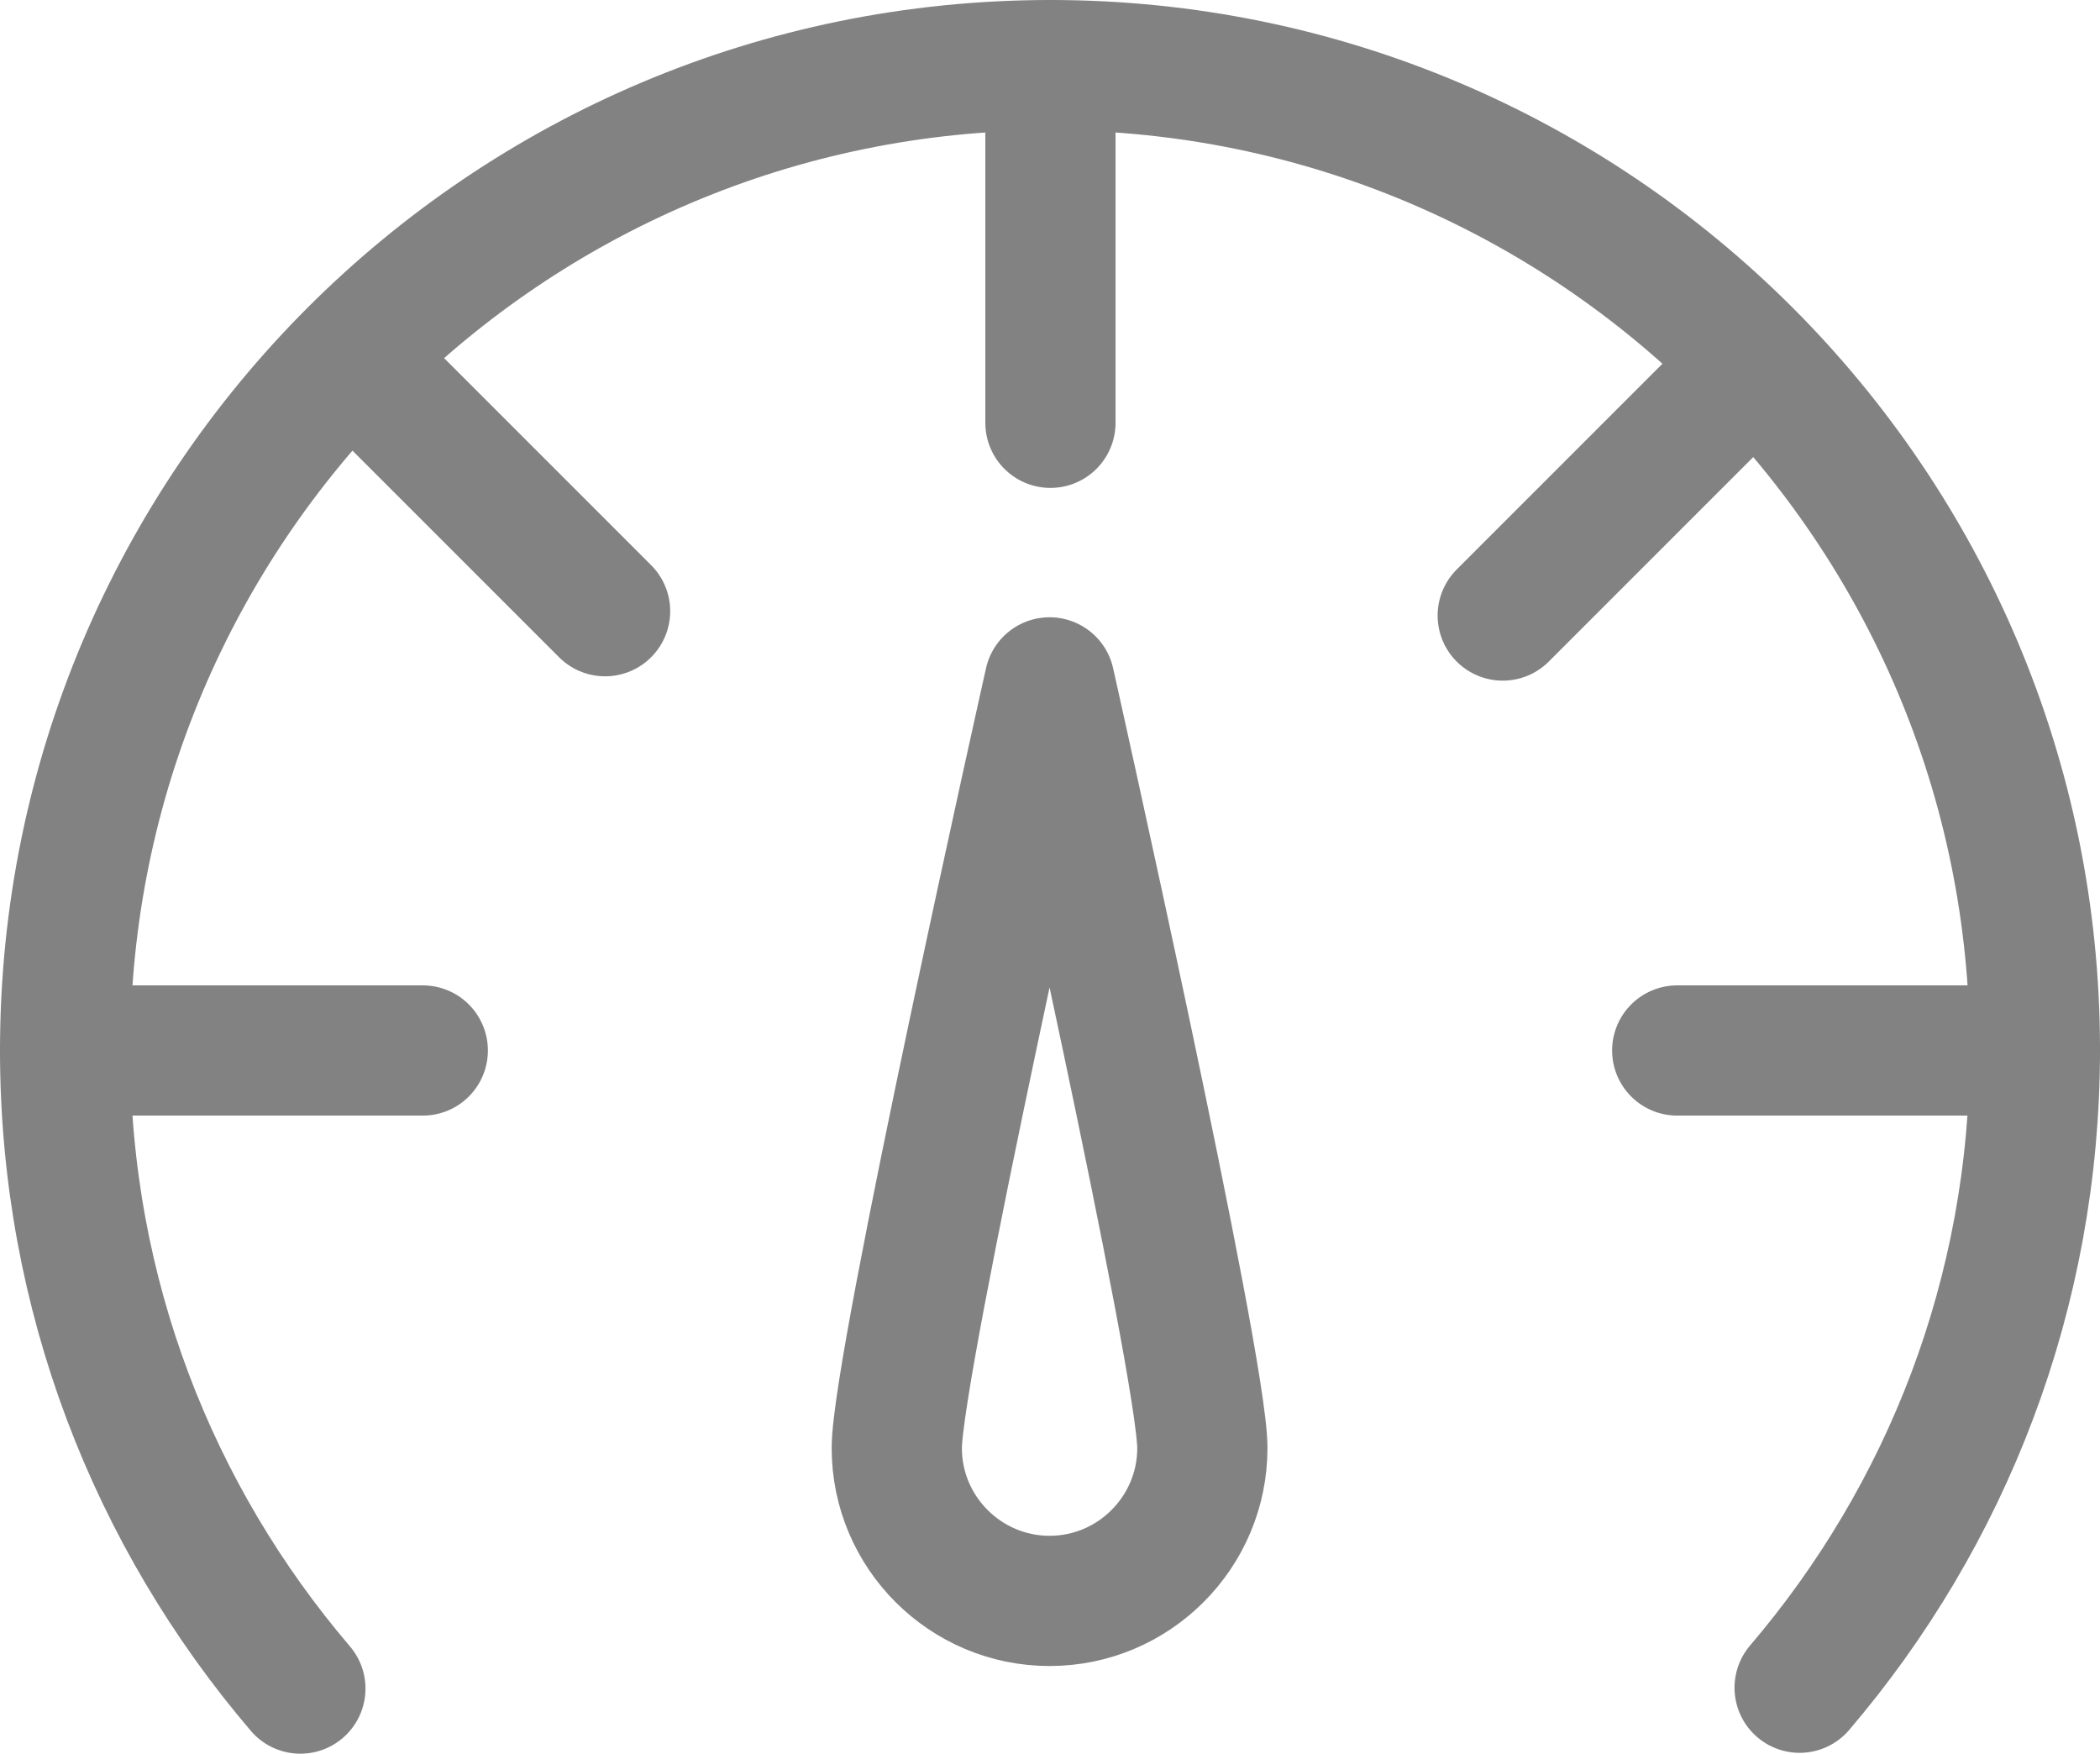<svg xmlns="http://www.w3.org/2000/svg" width="24.19" height="20.2" viewBox="0 0 24.19 20.2">
  <g>
    <path fill="none" stroke="rgb(130,130,130)" stroke-dasharray="0 0 0 0" stroke-linecap="round" stroke-linejoin="round" stroke-width="1.5" d="M20.73 19.44c1.69-1.98 2.71-4.54 2.71-7.35C23.44 5.83 18.36.75 12.1.75 5.83.75.75 5.83.75 12.1c0 2.81 1.02 5.37 2.71 7.35"/>
    <path fill="none" stroke="rgb(130,130,130)" stroke-dasharray="0 0 0 0" stroke-linecap="round" stroke-linejoin="round" stroke-width="1.5" d="M.75 12.1h4.12"/>
    <path fill="none" stroke="rgb(130,130,130)" stroke-dasharray="0 0 0 0" stroke-linecap="round" stroke-linejoin="round" stroke-width="1.5" d="M19.32 12.1h4.12"/>
    <path fill="none" stroke="rgb(130,130,130)" stroke-dasharray="0 0 0 0" stroke-linecap="round" stroke-linejoin="round" stroke-width="1.5" d="M17.31 7.09l2.91-2.91"/>
    <path fill="none" stroke="rgb(130,130,130)" stroke-dasharray="0 0 0 0" stroke-linecap="round" stroke-linejoin="round" stroke-width="1.5" d="M6.97 7.04L4.06 4.13"/>
    <path fill="none" stroke="rgb(130,130,130)" stroke-dasharray="0 0 0 0" stroke-linecap="round" stroke-linejoin="round" stroke-width="1.5" d="M12.1 4.87V.75"/>
    <path fill="none" stroke="rgb(130,130,130)" stroke-dasharray="0 0 0 0" stroke-linecap="round" stroke-linejoin="round" stroke-width="1.5" d="M10.33 16.68c0-.97 1.76-8.82 1.76-8.82s1.76 7.85 1.76 8.82c0 .97-.79 1.76-1.76 1.76s-1.76-.79-1.76-1.76h0z"/>
  </g>
</svg>
